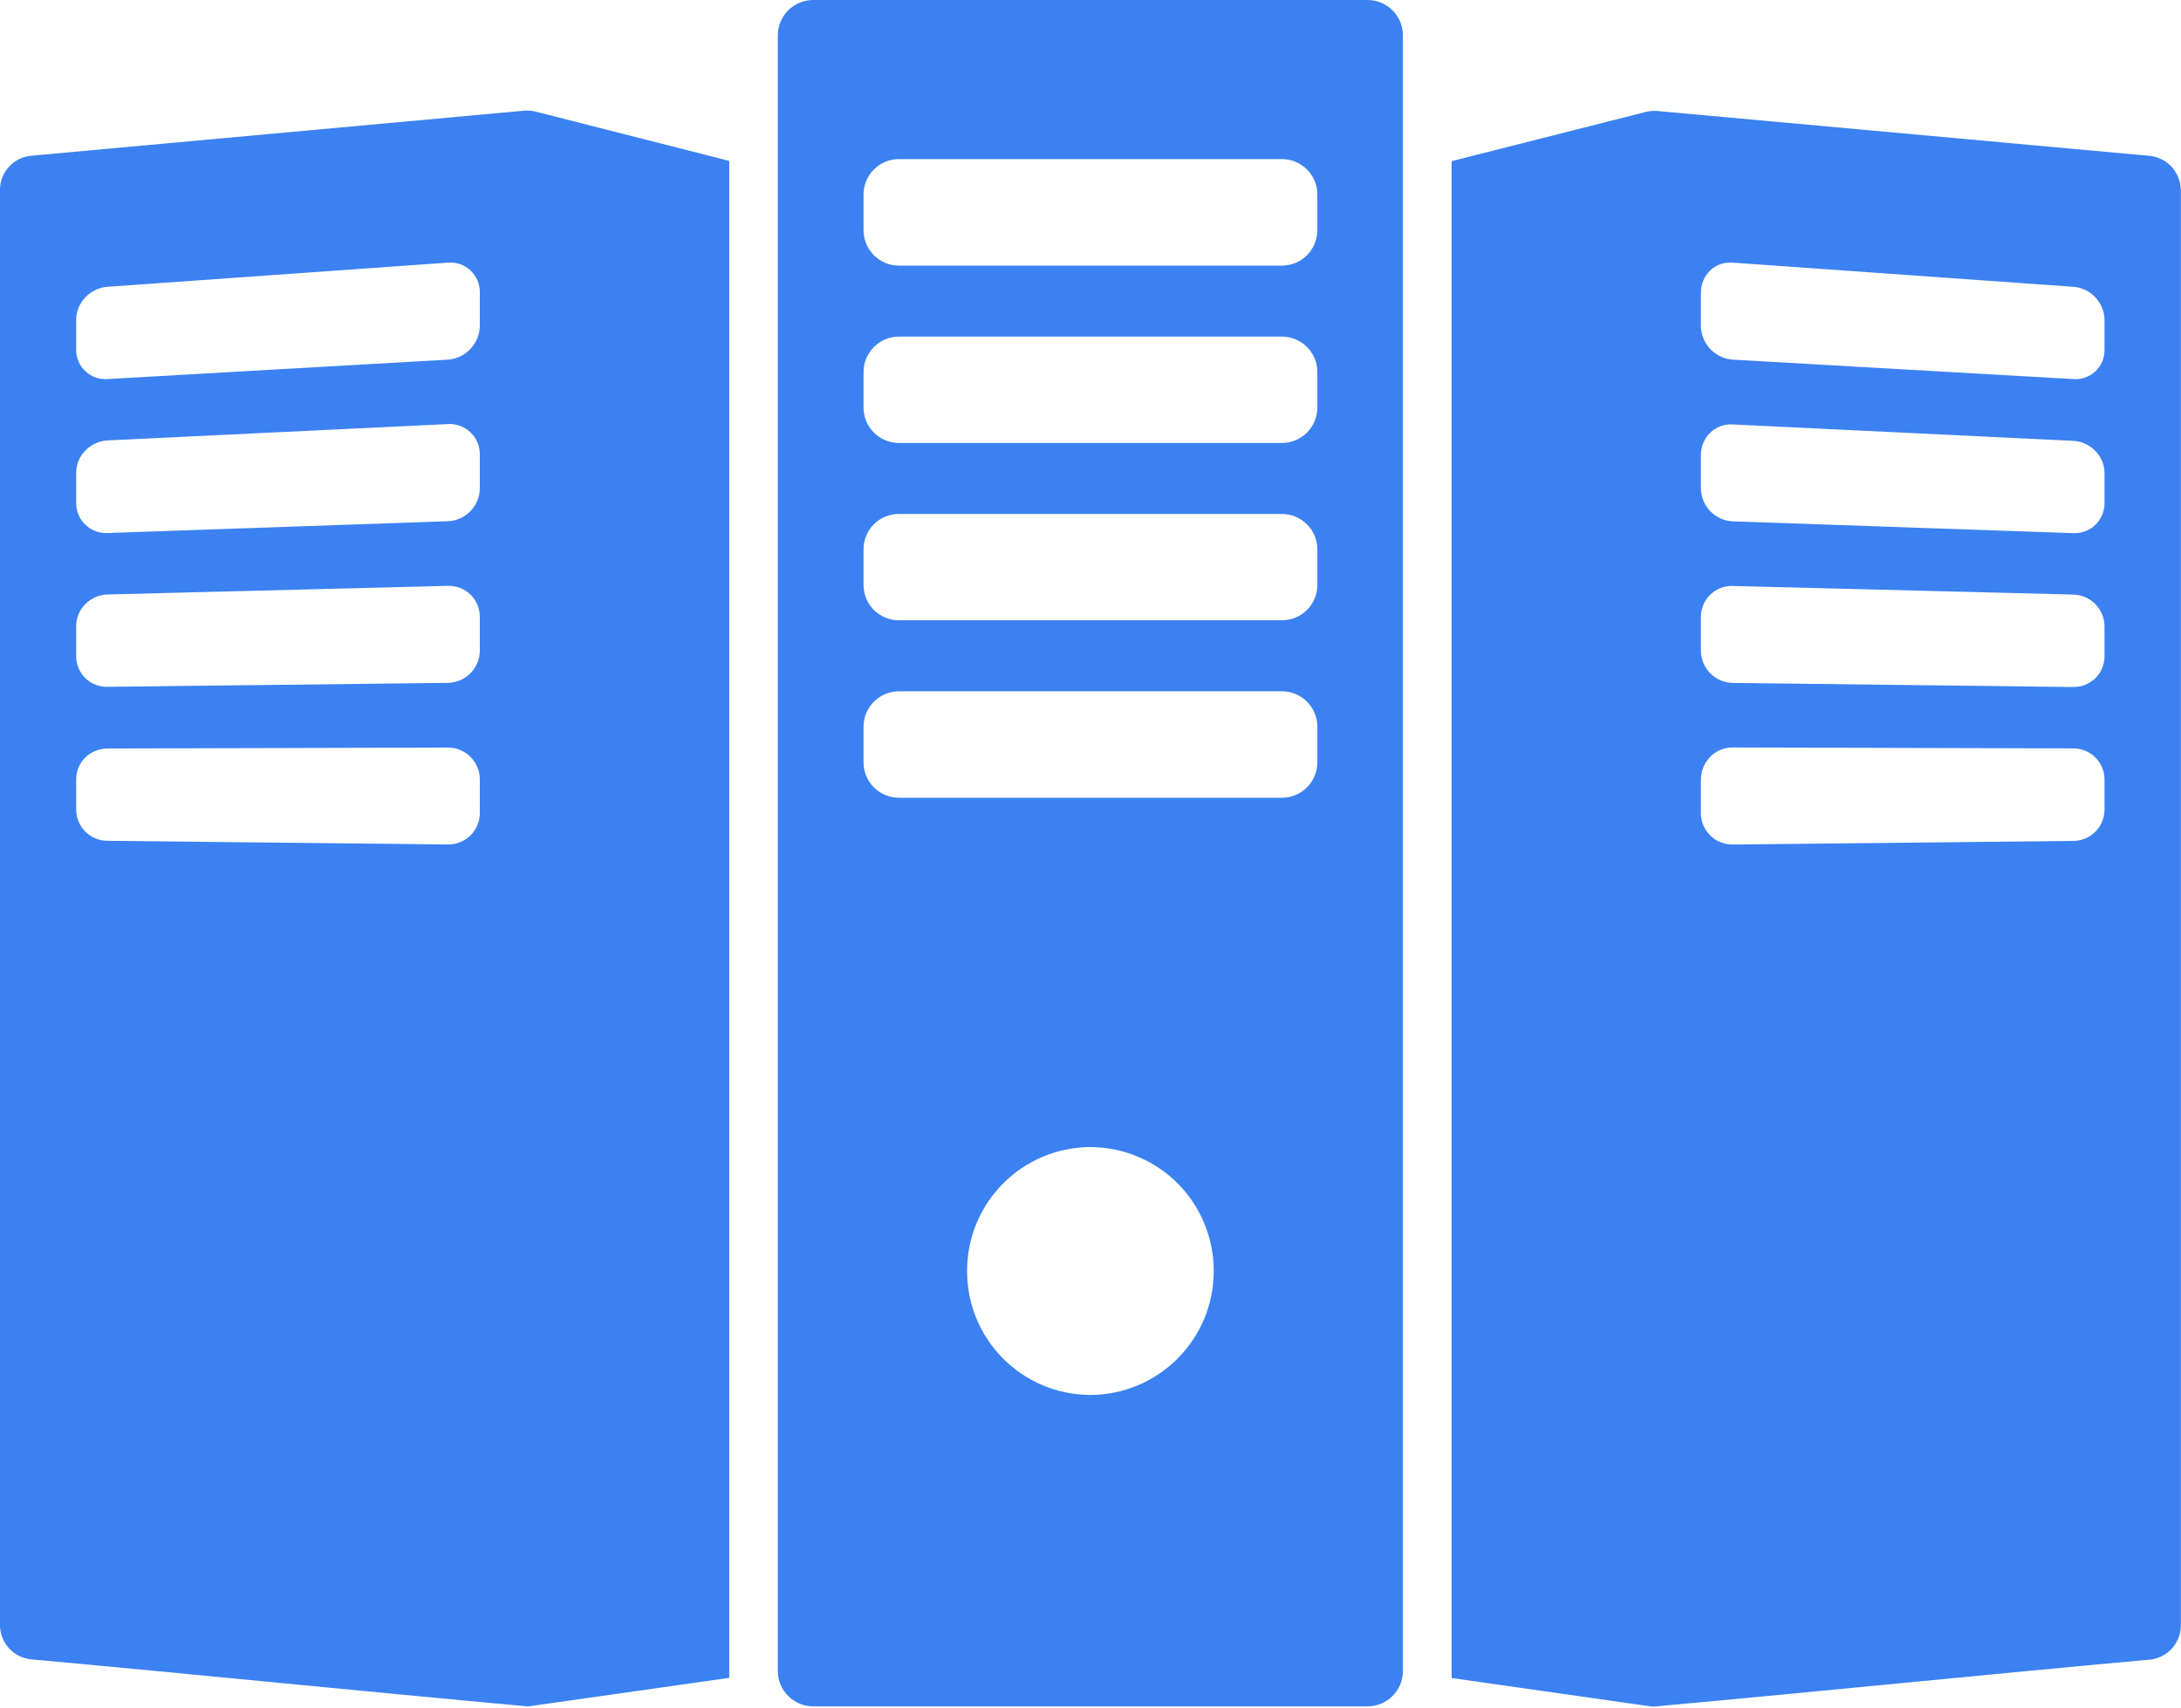 <svg xmlns="http://www.w3.org/2000/svg" xmlns:xlink="http://www.w3.org/1999/xlink" width="60" height="47" version="1.1" viewBox="0 0 60 47"><title>机房</title><g id="图表" fill="none" fill-rule="evenodd" stroke="none" stroke-width="1"><g id="编组" fill="#3B81F1" fill-rule="nonzero"><path id="形状" d="M13.2,8.948 C13.2,9.441 12.825,9.851 12.335,9.894 L2.956,10.429 C2.735,10.445 2.517,10.37 2.354,10.219 C2.191,10.069 2.097,9.858 2.096,9.636 L2.096,8.796 C2.096,8.328 2.481,7.925 2.959,7.89 L12.337,7.225 C12.565,7.209 12.789,7.291 12.953,7.45 C13.118,7.609 13.207,7.83 13.2,8.058 L13.2,8.951 L13.2,8.948 Z M13.2,13.417 C13.205,13.907 12.823,14.314 12.335,14.34 L2.956,14.665 C2.733,14.676 2.515,14.594 2.353,14.441 C2.19,14.287 2.098,14.074 2.096,13.85 L2.096,13.005 C2.096,12.537 2.481,12.142 2.959,12.117 L12.337,11.667 C12.566,11.658 12.789,11.744 12.953,11.905 C13.116,12.066 13.206,12.288 13.2,12.517 L13.2,13.415 L13.2,13.417 Z M13.2,17.882 C13.207,18.369 12.822,18.772 12.335,18.787 L2.956,18.897 C2.731,18.902 2.513,18.817 2.352,18.661 C2.19,18.504 2.098,18.289 2.096,18.064 L2.096,17.224 C2.096,16.756 2.481,16.368 2.959,16.356 L12.337,16.118 C12.568,16.115 12.791,16.206 12.954,16.37 C13.116,16.534 13.205,16.758 13.2,16.989 L13.2,17.882 L13.2,17.882 Z M13.2,22.351 C13.205,22.583 13.115,22.808 12.953,22.974 C12.79,23.14 12.567,23.234 12.335,23.234 L2.956,23.133 C2.484,23.132 2.101,22.752 2.096,22.281 L2.096,21.438 C2.096,20.97 2.481,20.593 2.959,20.593 L12.337,20.568 C12.57,20.571 12.791,20.667 12.953,20.834 C13.115,21.001 13.204,21.225 13.2,21.458 L13.2,22.351 Z M14.433,3.044 L0.865,4.284 C0.388,4.324 0.016,4.716 0,5.194 L0,44.741 C0.017,45.22 0.388,45.612 0.865,45.654 C5.387,46.067 9.909,46.527 14.433,46.94 C14.438,46.94 14.525,46.955 14.59,46.94 L20.062,46.162 L20.062,4.427 L14.775,3.081 C14.665,3.05 14.55,3.037 14.435,3.041 L14.43,3.041 L14.433,3.044 Z M57.896,13.853 C57.895,14.077 57.802,14.291 57.639,14.445 C57.476,14.599 57.257,14.679 57.033,14.668 L47.655,14.343 C47.168,14.314 46.789,13.908 46.792,13.42 L46.792,12.53 C46.792,12.034 47.177,11.654 47.657,11.677 L57.033,12.129 C57.509,12.152 57.896,12.547 57.896,13.015 L57.896,13.858 L57.896,13.853 Z M57.033,18.902 L47.655,18.789 C47.169,18.773 46.785,18.37 46.792,17.884 L46.792,16.991 C46.787,16.76 46.876,16.536 47.039,16.372 C47.203,16.207 47.426,16.117 47.657,16.121 L57.033,16.358 C57.509,16.368 57.889,16.751 57.896,17.226 L57.896,18.067 C57.894,18.292 57.802,18.507 57.64,18.664 C57.477,18.821 57.259,18.905 57.033,18.899 L57.033,18.902 Z M57.896,22.286 C57.889,22.757 57.505,23.136 57.033,23.136 L47.655,23.236 C47.423,23.235 47.202,23.142 47.039,22.976 C46.877,22.811 46.788,22.587 46.792,22.356 L46.792,21.458 C46.792,20.963 47.177,20.565 47.657,20.565 L57.033,20.59 C57.505,20.587 57.891,20.966 57.896,21.438 L57.896,22.281 L57.896,22.286 Z M46.792,8.058 C46.792,7.565 47.18,7.193 47.657,7.225 L57.036,7.89 C57.511,7.925 57.886,8.316 57.896,8.796 L57.896,9.636 C57.896,9.859 57.803,10.071 57.639,10.222 C57.475,10.373 57.255,10.448 57.033,10.429 L47.657,9.894 C47.167,9.853 46.79,9.443 46.792,8.951 L46.792,8.053 L46.792,8.055 L46.792,8.058 Z M59.992,5.199 C59.975,4.721 59.606,4.33 59.129,4.287 L45.562,3.051 C45.446,3.046 45.33,3.061 45.219,3.094 L39.935,4.434 L39.935,46.167 L45.407,46.947 C45.472,46.962 45.557,46.947 45.562,46.947 C50.086,46.535 54.61,46.072 59.132,45.662 C59.609,45.619 59.98,45.228 59.997,44.749 L59.997,5.202 L59.992,5.199 Z M36.241,6.33 C36.241,6.588 36.139,6.837 35.957,7.02 C35.774,7.204 35.527,7.307 35.268,7.308 L24.727,7.308 C24.19,7.305 23.756,6.869 23.756,6.332 L23.756,5.357 C23.755,5.098 23.856,4.85 24.038,4.666 C24.22,4.482 24.468,4.378 24.727,4.377 L35.268,4.377 C35.806,4.378 36.241,4.814 36.241,5.352 L36.241,6.332 L36.241,6.33 Z M36.241,11.212 C36.241,11.47 36.139,11.718 35.957,11.901 C35.774,12.084 35.526,12.187 35.268,12.187 L24.727,12.187 C24.469,12.186 24.221,12.083 24.039,11.9 C23.857,11.717 23.756,11.47 23.756,11.212 L23.756,10.236 C23.756,9.7 24.19,9.264 24.727,9.261 L35.268,9.261 C35.806,9.262 36.241,9.699 36.241,10.236 L36.241,11.212 L36.241,11.212 Z M36.241,16.091 C36.241,16.629 35.806,17.065 35.268,17.066 L24.727,17.066 C24.469,17.066 24.221,16.962 24.039,16.78 C23.857,16.597 23.756,16.349 23.756,16.091 L23.756,15.116 C23.756,14.575 24.189,14.14 24.727,14.14 L35.268,14.14 C35.806,14.142 36.241,14.578 36.241,15.116 L36.241,16.091 L36.241,16.091 Z M36.241,20.973 C36.241,21.231 36.139,21.479 35.957,21.662 C35.774,21.845 35.526,21.948 35.268,21.948 L24.727,21.948 C24.469,21.947 24.221,21.844 24.039,21.661 C23.857,21.478 23.756,21.231 23.756,20.973 L23.756,19.997 C23.755,19.46 24.189,19.022 24.727,19.019 L35.268,19.019 C35.806,19.021 36.241,19.457 36.241,19.995 L36.241,20.97 L36.241,20.973 Z M29.996,38.379 C28.119,38.374 26.601,36.848 26.605,34.97 C26.601,33.092 28.118,31.566 29.996,31.559 C30.898,31.561 31.763,31.922 32.4,32.561 C33.036,33.201 33.392,34.068 33.39,34.97 C33.392,36.846 31.874,38.372 29.998,38.379 L29.996,38.379 Z M37.624,0 L22.371,0 C22.112,0 21.864,0.103 21.682,0.286 C21.499,0.469 21.397,0.717 21.398,0.975 L21.398,45.972 C21.398,46.512 21.835,46.947 22.371,46.947 L37.624,46.947 C37.882,46.947 38.129,46.843 38.311,46.66 C38.493,46.478 38.595,46.23 38.594,45.972 L38.594,0.975 C38.595,0.717 38.493,0.47 38.311,0.287 C38.129,0.104 37.882,0.001 37.624,0 L37.624,0 Z"/></g></g></svg>